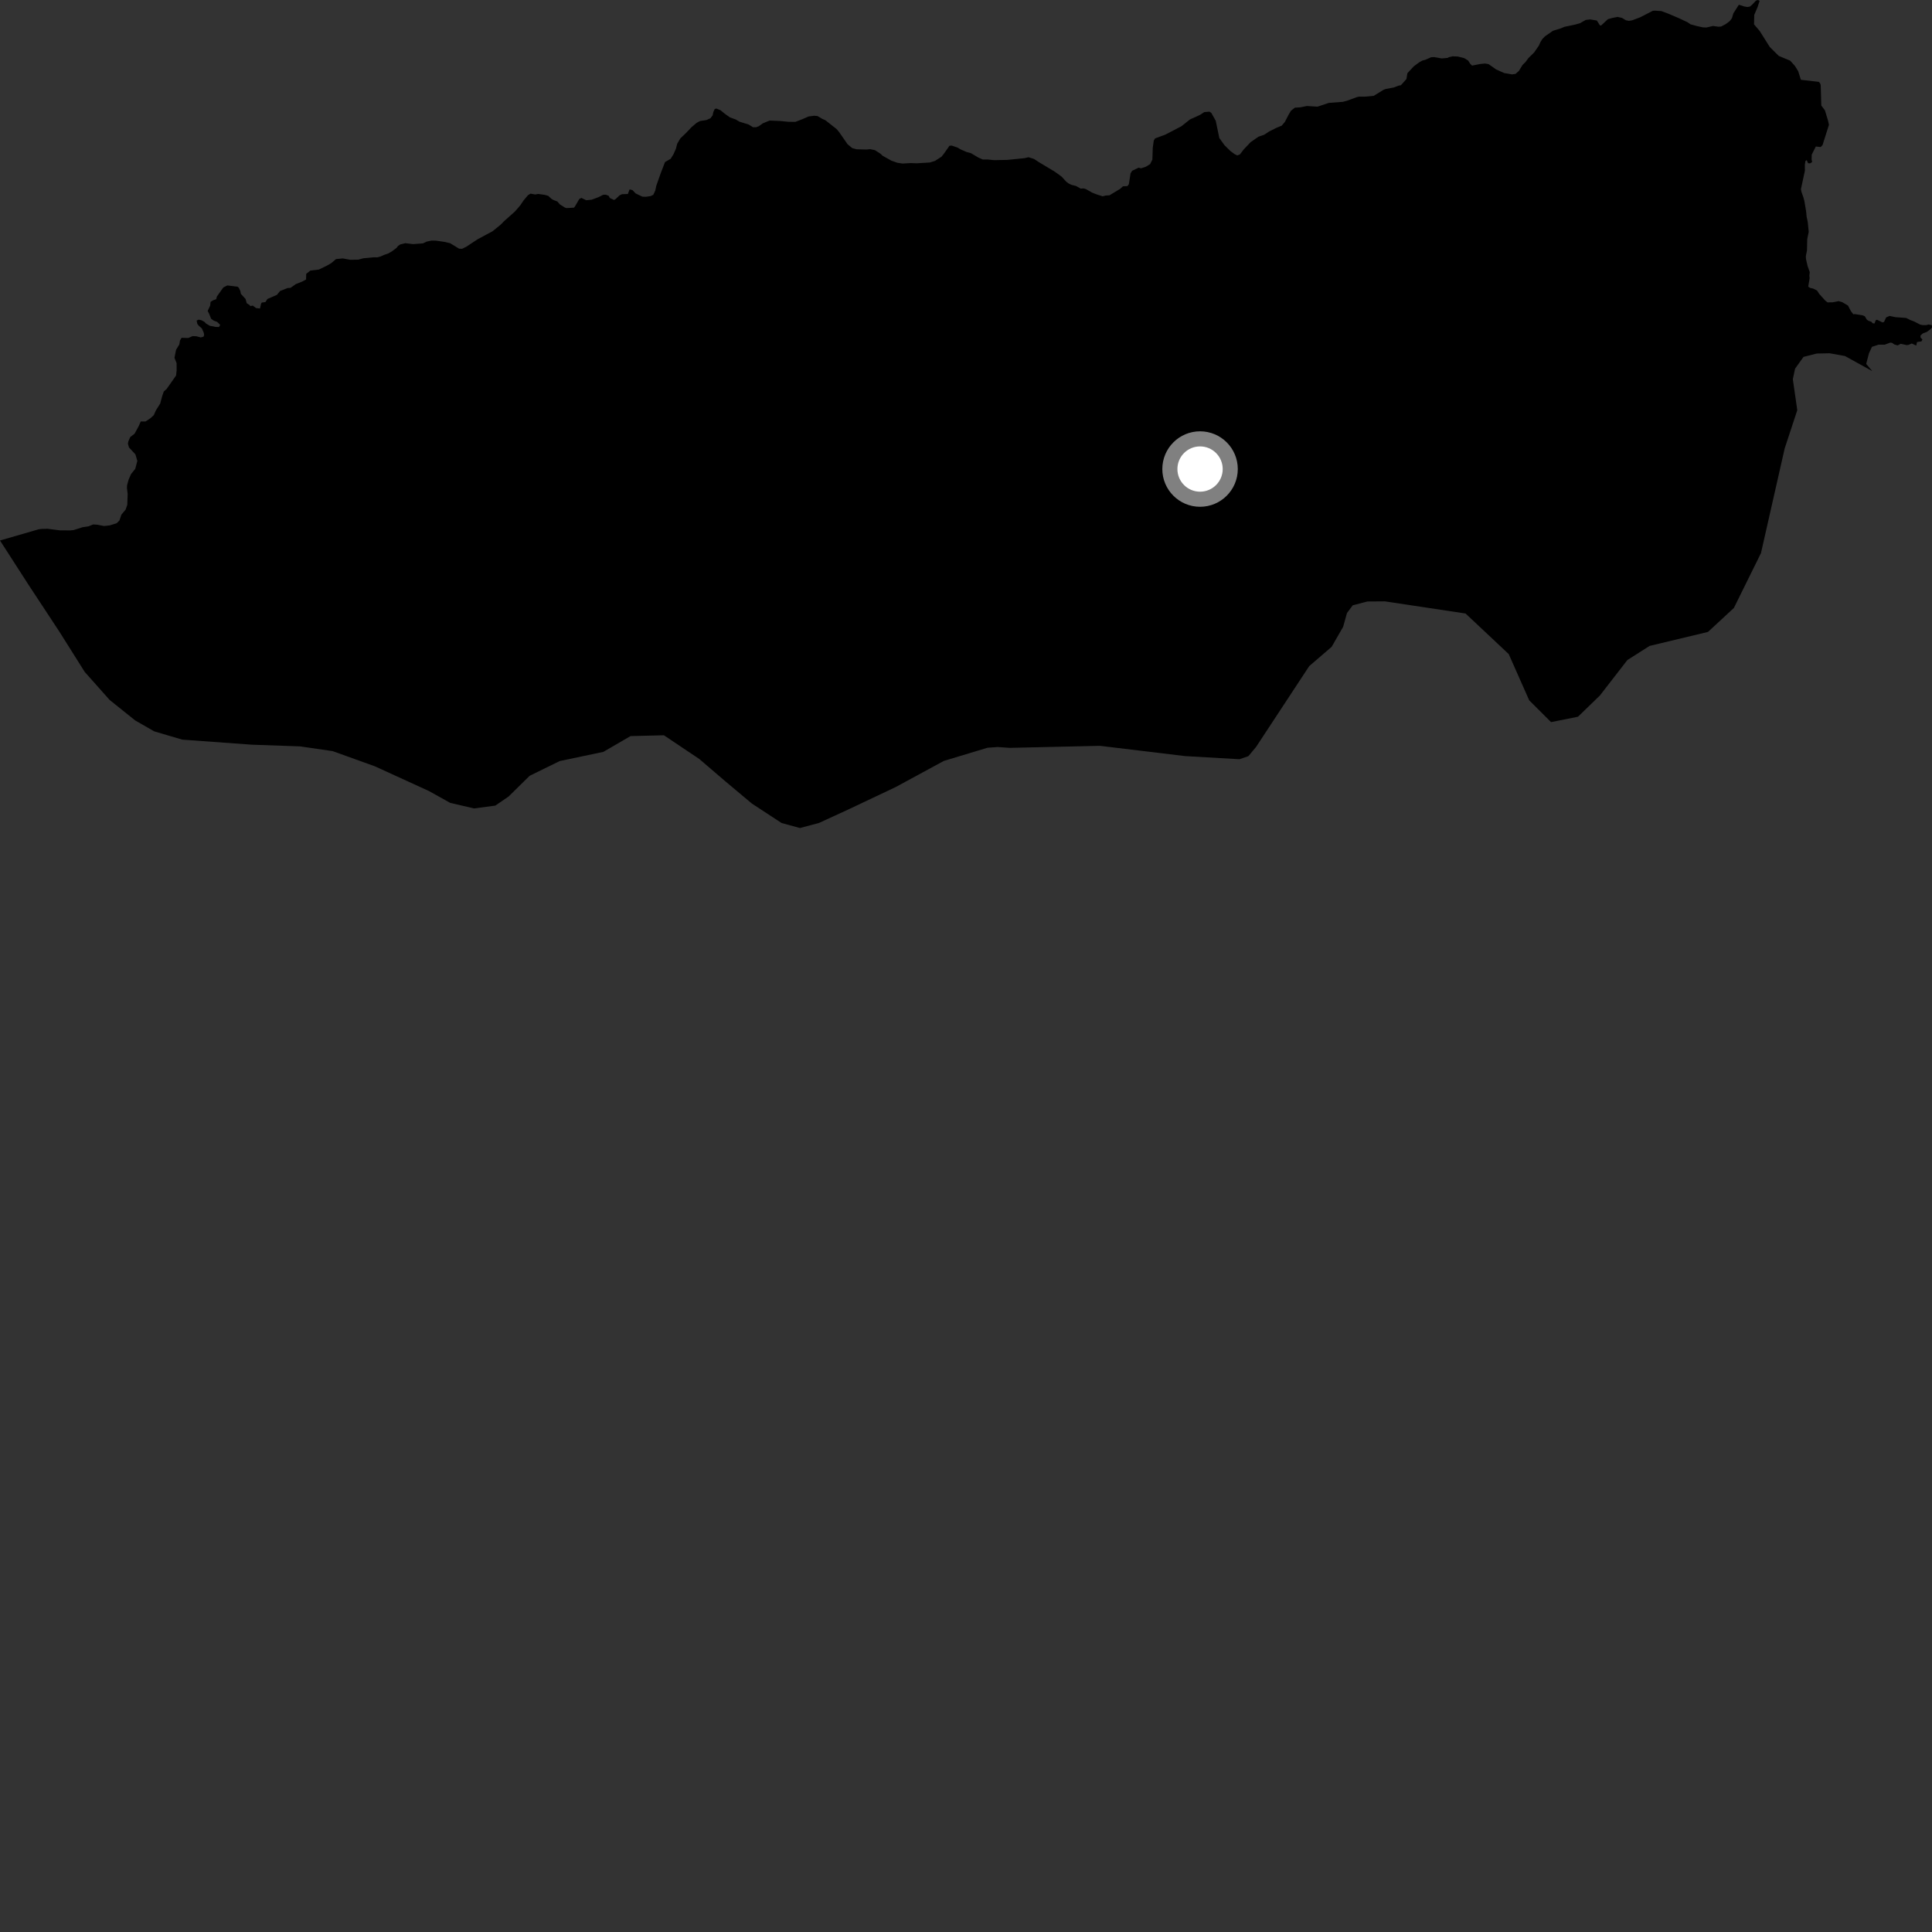 <?xml version="1.0" encoding="utf-8" ?>
<svg baseProfile="full" height="1024" version="1.1" width="1024" xmlns="http://www.w3.org/2000/svg" xmlns:ev="http://www.w3.org/2001/xml-events" xmlns:xlink="http://www.w3.org/1999/xlink"><rect width="100%" height="100%" fill="#333333" stroke="none"/><defs /><polygon fill="black" points="734.012,318.733 776.768,325.173 799.649,346.669 810.514,371.188 822.081,382.731 836.37,379.873 847.976,368.63 862.551,349.828 874.311,342.353 905.265,334.928 918.994,322.227 933.351,293.155 945.921,237.665 952.592,217.409 950.241,200.981 951.423,195.404 955.899,189.157 962.921,187.376 969.725,187.24 977.879,188.707 992.353,196.705 989.121,192.886 990.578,187.297 992.175,183.82 995.686,182.687 998.97,182.679 1001.837,181.593 1002.797,181.681 1004.045,182.584 1005.785,183.075 1007.423,182.217 1010.645,182.909 1011.607,182.781 1013.254,182.057 1015.648,183.157 1016.058,181.279 1018.39,180.939 1018.923,179.901 1017.972,179.007 1017.88,177.872 1019.048,176.772 1021.289,175.906 1023.018,174.629 1024.0,173.631 1023.919,172.372 1022.19,171.981 1021.084,172.292 1018.957,172.296 1017.699,172.023 1014.497,170.379 1012.46,169.605 1010.324,168.52 1004.584,168.109 1001.536,167.442 999.673,168.248 998.597,170.619 997.749,170.887 994.895,169.473 994.179,169.718 993.522,171.462 992.53,171.311 991.866,170.536 990.351,170.034 989.452,169.417 988.389,167.62 987.304,167.157 983.1,166.464 982.292,166.578 980.983,164.844 979.492,161.982 976.445,160.158 974.522,159.607 971.319,160.234 968.609,160.258 967.381,159.272 964.223,155.771 963.109,154.022 961.002,152.947 959.468,152.629 958.395,151.924 959.135,147.542 959.003,145.914 959.218,144.277 958.065,141.011 957.21,137.309 957.129,135.769 957.735,132.76 957.872,126.737 958.663,122.875 958.125,117.523 957.554,114.91 957.291,112.085 956.354,106.545 955.875,104.697 954.835,101.78 954.538,100.222 956.634,90.468 956.615,87.313 956.923,85.316 957.619,84.882 958.302,86.501 959.355,86.593 960.471,85.9 960.185,84.448 960.258,81.959 962.43,77.649 964.986,77.929 965.968,76.93 969.391,66.154 968.891,63.915 967.239,58.459 965.329,55.948 965.02,45.169 964.704,44.161 963.999,43.383 954.504,42.297 953.076,37.746 951.403,35.023 948.85,32.162 942.772,29.629 938.053,24.956 932.696,16.46 929.674,12.914 929.792,7.893 931.502,3.895 932.629,0.48 931.792,0.0 930.708,0.324 928.56,2.59 927.425,3.508 926.127,3.708 924.503,3.43 921.632,2.521 918.736,7.047 917.945,9.657 916.769,11.204 914.724,12.744 912.188,14.083 910.737,14.156 907.927,13.756 904.419,14.592 902.479,14.488 899.29,13.782 896.002,12.89 894.46,11.801 889.813,9.624 884.011,7.154 880.529,5.866 877.044,5.646 875.981,5.736 869.364,9.156 865.08,10.773 863.332,11.061 861.789,10.751 859.666,9.481 857.336,8.968 854.536,9.522 852.195,10.183 848.582,13.552 847.917,13.35 846.378,10.893 842.895,10.3 840.472,10.564 837.455,12.286 834.827,13.034 829.102,14.238 827.363,14.999 823.09,16.324 818.813,19.294 817.44,20.738 816.364,22.477 815.676,24.115 813.135,27.787 810.105,30.767 808.537,32.882 806.98,34.427 805.021,37.616 803.271,39.157 801.42,39.426 797.261,38.713 793.014,36.829 788.951,33.979 787.009,33.667 784.301,33.944 780.221,34.776 779.171,33.705 778.111,32.054 775.977,30.766 772.687,29.963 769.98,29.839 767.944,30.308 767.259,30.695 764.151,30.964 760.085,30.256 758.52,30.345 755.502,31.672 753.754,32.147 752.106,33.114 749.372,35.126 745.951,38.79 745.442,41.889 742.512,45.163 741.356,45.363 738.625,46.393 734.533,47.145 733.275,47.612 728.115,50.793 723.259,51.238 720.232,51.222 719.077,51.509 714.402,53.226 711.773,53.975 704.318,54.532 698.272,56.54 692.701,56.181 689.193,56.89 686.341,57.058 684.282,58.644 683.039,60.69 681.014,64.612 679.332,66.6 676.507,67.774 672.74,69.647 670.035,71.421 667.016,72.45 662.857,75.344 659.195,79.213 657.133,81.881 655.792,82.375 654.434,81.733 652.19,80.095 648.987,76.931 646.259,73.136 644.375,64.035 642.015,59.836 641.026,59.183 638.307,59.412 635.95,60.93 630.657,63.337 626.178,66.917 617.587,71.384 612.213,73.355 611.524,74.531 610.989,78.326 610.786,84.593 609.592,86.987 607.286,88.392 604.748,89.205 603.501,88.867 600.051,90.519 599.206,91.918 598.308,97.669 597.548,98.636 595.186,98.755 593.699,100.096 588.032,103.525 586.078,103.625 584.43,104.041 581.356,103.075 578.873,102.099 575.557,100.232 574.382,99.857 572.838,99.988 570.307,98.572 567.823,97.947 566.426,97.256 565.111,96.271 562.767,93.688 559.157,91.057 550.566,85.906 548.047,84.242 545.136,83.344 542.998,83.827 533.853,84.748 526.869,84.884 523.639,84.546 520.909,84.549 518.479,83.471 514.665,81.204 512.274,80.547 508.947,79.091 507.61,78.249 504.446,77.168 503.239,77.26 500.348,81.392 499.003,83.063 495.588,85.269 492.876,86.125 485.89,86.55 482.588,86.435 478.425,86.69 475.616,86.274 472.521,85.187 467.778,82.537 466.628,81.444 463.731,79.581 461.219,79.064 459.183,79.25 454.041,79.121 451.733,78.513 449.226,76.447 444.674,69.896 443.393,68.386 437.453,63.711 435.872,63.026 433.313,61.511 431.596,61.349 428.547,61.726 425.177,63.206 421.553,64.592 417.851,64.544 413.263,64.11 407.907,63.903 404.352,65.348 402.188,66.889 400.744,67.446 399.068,67.408 396.795,65.998 391.864,64.47 389.998,63.339 386.916,62.247 384.063,60.209 381.883,58.418 379.65,57.523 378.82,57.784 378.086,59.375 377.699,61.155 376.526,62.689 374.446,63.62 371.049,64.14 369.266,65.084 366.545,67.381 363.626,70.462 360.606,73.341 358.946,76.144 358.246,78.84 356.974,81.738 355.48,84.145 352.464,85.915 350.206,91.771 347.818,98.56 347.305,101.013 346.25,103.273 344.825,103.927 342.41,104.292 340.528,104.251 336.907,102.529 335.249,100.783 333.708,100.367 332.764,102.829 329.655,102.928 328.352,103.563 326.327,105.483 325.476,106.007 323.201,104.918 322.634,103.792 321.052,103.18 319.661,103.258 317.272,104.481 313.552,105.86 310.687,106.131 308.137,104.889 307.03,105.476 304.707,109.472 304.233,110.064 300.345,110.293 299.468,110.055 296.787,108.36 295.373,106.772 293.199,105.942 292.182,105.303 290.604,103.811 288.776,103.3 285.282,102.792 283.665,103.083 281.172,102.629 279.817,103.483 277.469,106.273 275.788,108.788 272.978,112.05 267.077,117.31 265.41,119.043 261.022,122.595 253.143,126.813 247.146,130.779 244.911,131.87 243.325,131.808 238.555,128.889 235.194,128.137 230.912,127.54 228.673,127.526 226.143,128.058 224.184,128.988 218.933,129.391 214.846,128.899 212.13,129.562 210.929,130.386 210.186,131.393 207.854,133.121 205.903,134.293 203.463,135.145 201.802,135.914 200.059,136.387 198.014,136.369 192.65,136.878 189.853,137.631 185.628,137.696 181.673,136.967 178.092,137.327 175.623,139.428 173.343,140.762 169.033,142.86 164.519,143.398 162.308,145.135 162.217,148.14 160.102,149.271 156.779,150.583 153.983,152.571 152.448,152.671 148.479,154.204 146.767,156.287 141.74,158.468 140.665,160.12 138.76,160.358 138.379,160.928 137.808,163.512 135.692,163.283 133.982,161.969 132.63,162.255 132.489,161.849 130.767,160.702 130.138,158.448 127.64,155.707 127.394,154.276 126.617,152.58 125.957,151.959 120.478,151.289 118.372,152.352 114.964,157.135 114.566,158.599 112.956,159.161 111.619,159.97 111.402,161.931 110.072,164.823 110.84,166.276 111.897,168.946 113.271,169.932 115.077,170.605 116.724,172.188 116.072,173.315 114.262,173.285 111.217,172.67 109.167,171.462 108.325,170.564 106.776,169.734 105.284,169.42 104.226,169.928 104.593,171.665 105.344,172.633 106.991,174.076 108.008,176.372 108.195,177.544 107.861,178.448 106.406,178.853 104.119,178.229 102.113,178.141 99.773,179.151 96.234,179.038 95.395,180.472 95.032,182.604 93.314,185.405 92.476,189.629 93.593,192.477 93.617,196.342 93.322,199.039 88.278,206.221 86.816,207.487 85.917,210.11 84.909,213.889 82.589,217.58 81.529,220.017 79.788,221.628 77.124,223.407 74.595,223.406 73.482,225.921 71.335,229.869 69.009,231.676 68.011,234.003 67.797,235.155 68.356,237.15 71.77,240.821 72.79,244.276 71.685,248.5 69.475,251.237 68.195,254.152 67.365,257.132 67.272,258.62 67.669,261.768 67.465,267.564 66.555,270.147 64.346,272.757 63.289,275.925 61.764,277.359 58.11,278.478 55.127,278.797 51.59,278.111 49.369,277.974 46.946,278.949 43.829,279.423 39.067,280.934 37.325,281.122 31.682,281.089 25.289,280.271 22.083,280.347 20.524,280.53 0.0,286.473 15.103,309.924 31.562,334.938 44.911,356.142 58.113,370.997 71.685,381.868 81.727,387.629 96.619,392.022 133.39,394.695 159.056,395.603 176.329,398.112 198.734,406.177 227.372,419.274 238.601,425.531 251.284,428.498 262.516,426.989 269.544,422.191 280.727,411.183 296.645,403.383 319.801,398.503 334.192,390.142 351.881,389.708 370.623,402.269 384.575,414.227 398.551,425.931 414.267,436.216 424.014,438.875 434.143,436.152 449.869,428.928 474.754,417.144 500.259,403.303 523.374,396.327 528.797,395.938 535.19,396.386 582.968,395.302 628.183,400.748 656.934,402.405 661.673,400.774 665.756,395.878 693.927,353.038 705.784,342.851 711.886,332.242 713.932,324.897 716.984,320.821 724.753,318.796 734.012,318.733" /><circle cx="636.054" cy="248.605" fill="rgb(100%,100%,100%)" r="16" stroke="grey" stroke-width="8" /></svg>
